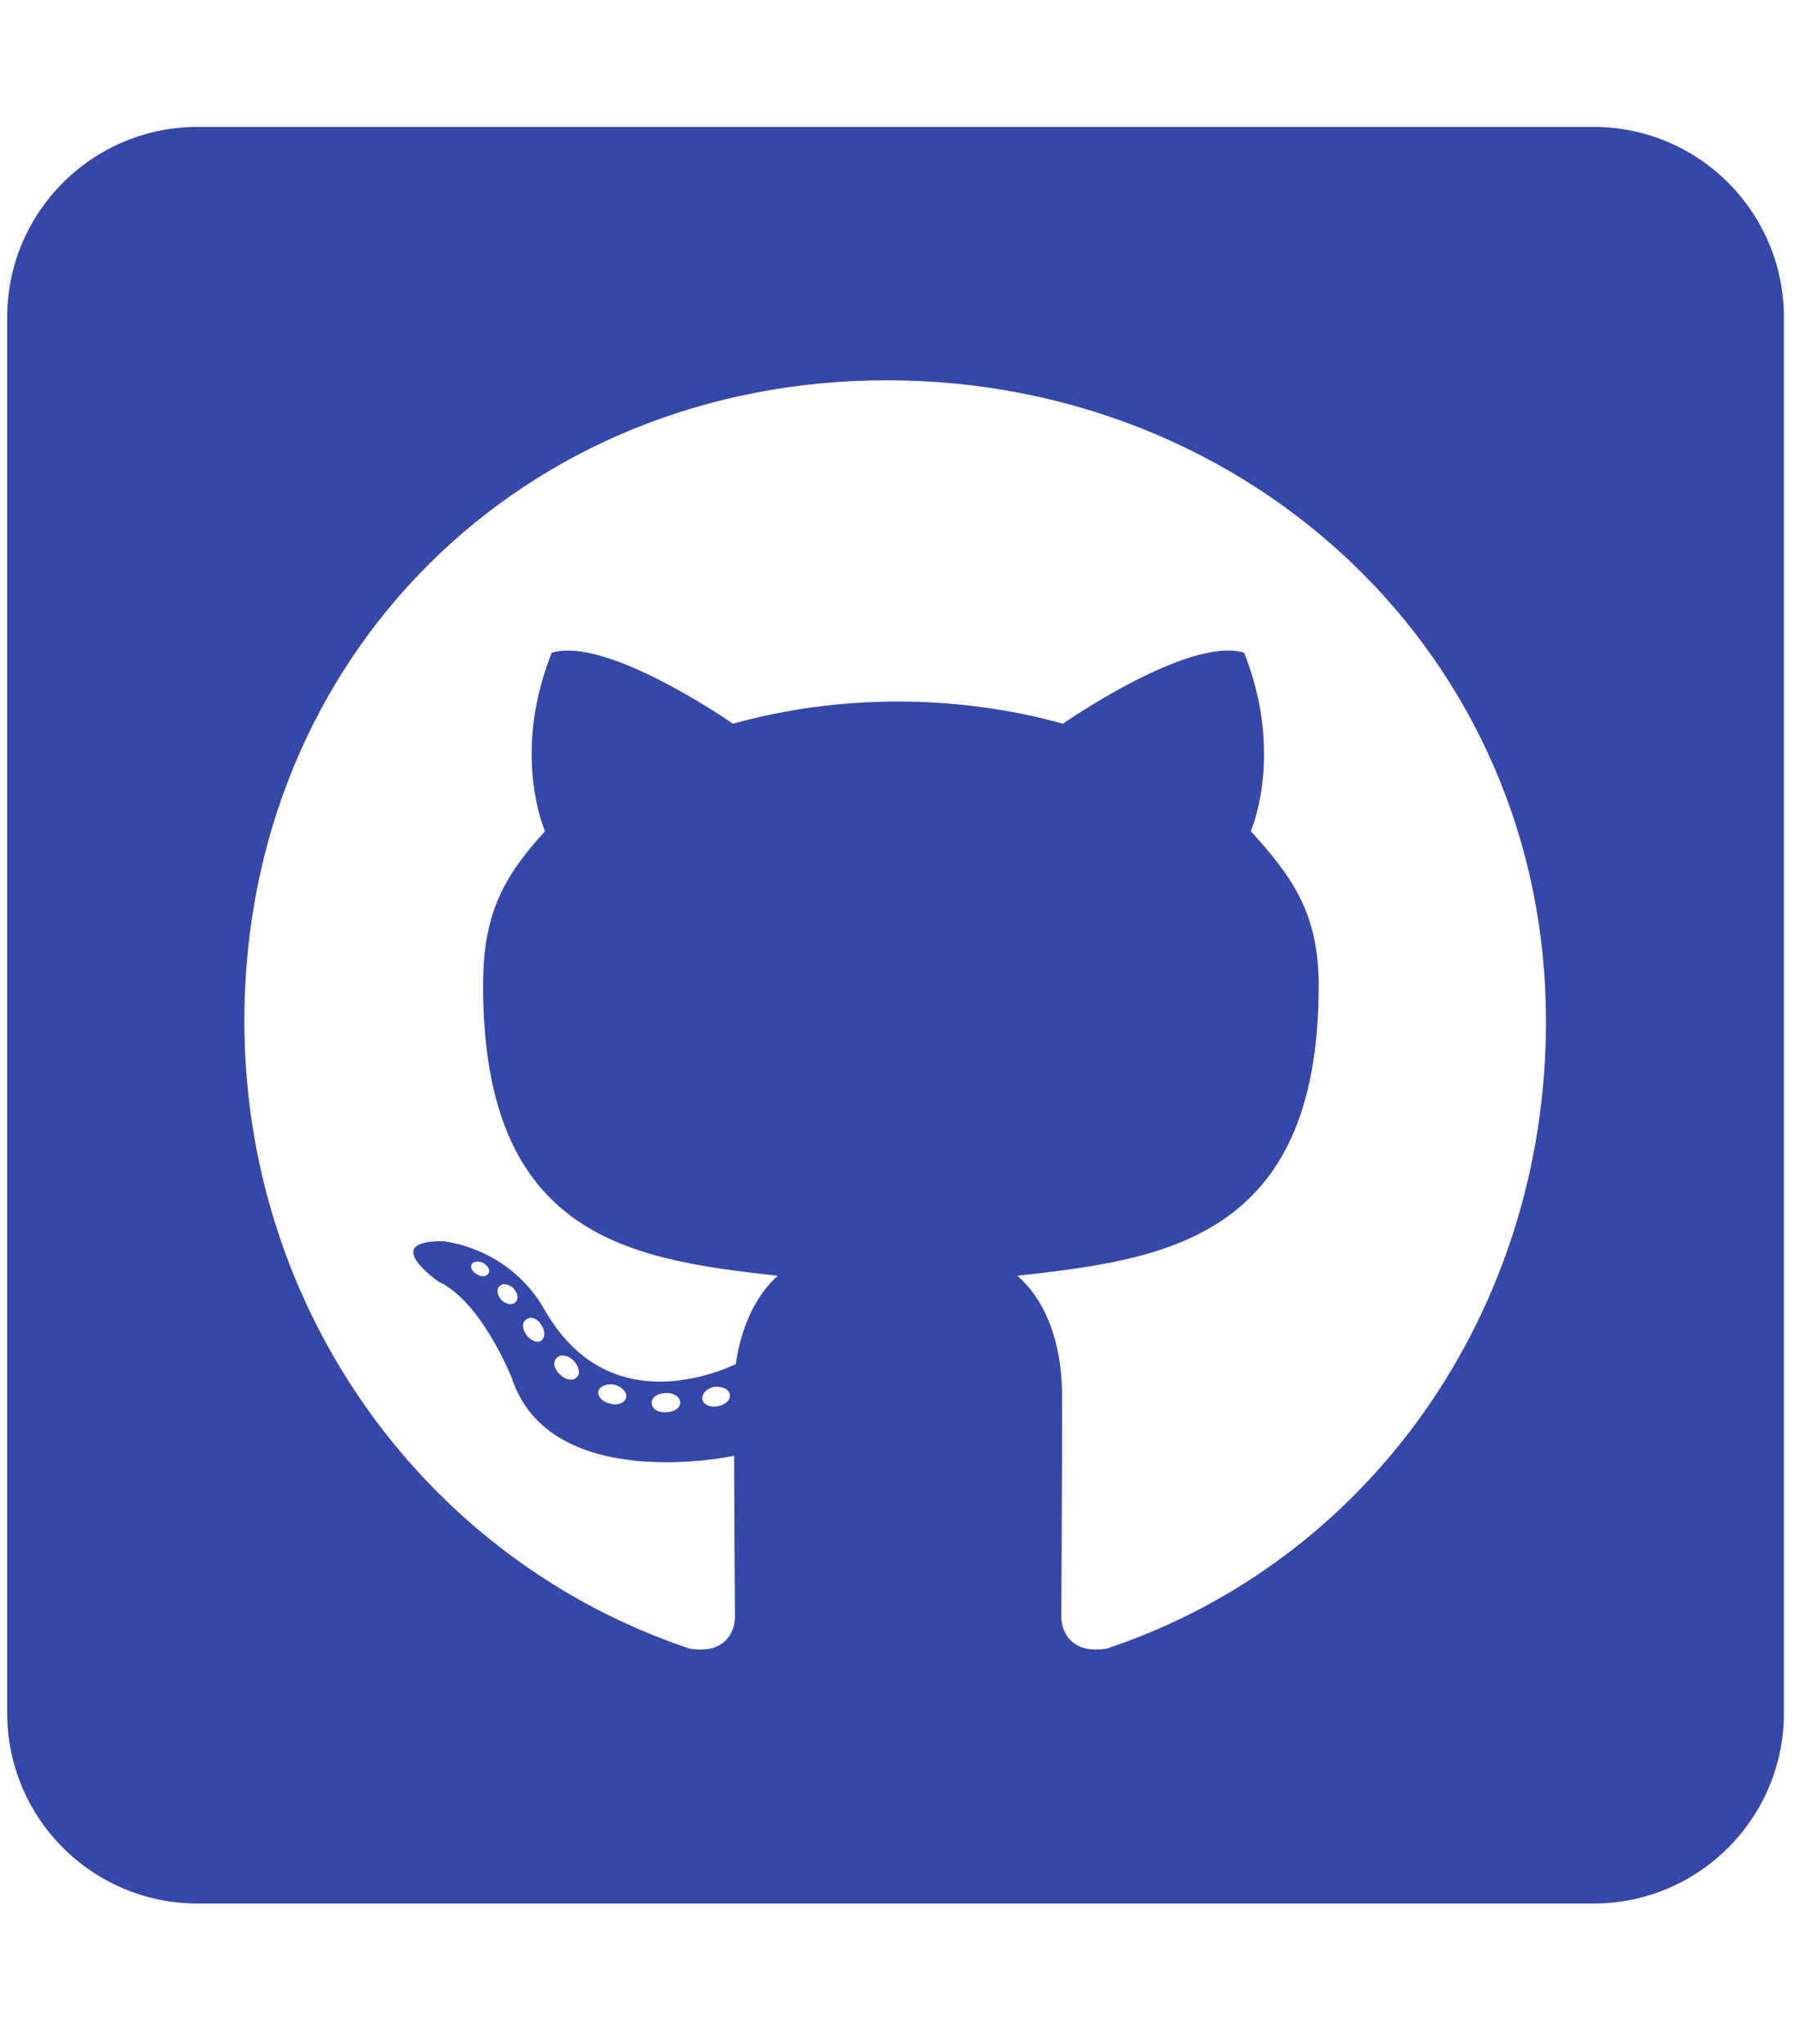 <svg width="59" height="67" viewBox="0 0 59 67" fill="none" xmlns="http://www.w3.org/2000/svg">
<g clip-path="url(#clip0_386_187)">
<path d="M52.233 4.16H6.476C3.031 4.16 0.236 6.954 0.236 10.399V56.156C0.236 59.601 3.031 62.396 6.476 62.396H52.233C55.677 62.396 58.472 59.601 58.472 56.156V10.399C58.472 6.954 55.677 4.16 52.233 4.16ZM36.283 54.037C35.191 54.232 34.788 53.556 34.788 52.997C34.788 52.295 34.814 48.708 34.814 45.809C34.814 43.781 34.138 42.494 33.345 41.818C38.154 41.285 43.224 40.622 43.224 32.316C43.224 29.95 42.379 28.767 41.001 27.246C41.222 26.687 41.963 24.386 40.78 21.396C38.974 20.837 34.84 23.723 34.84 23.723C33.124 23.242 31.265 22.995 29.432 22.995C27.599 22.995 25.74 23.242 24.024 23.723C24.024 23.723 19.891 20.837 18.084 21.396C16.901 24.373 17.629 26.674 17.863 27.246C16.485 28.767 15.835 29.95 15.835 32.316C15.835 40.583 20.684 41.285 25.493 41.818C24.869 42.377 24.311 43.339 24.116 44.717C22.881 45.276 19.722 46.238 17.837 42.91C16.654 40.856 14.522 40.687 14.522 40.687C12.416 40.661 14.379 42.013 14.379 42.013C15.783 42.663 16.771 45.159 16.771 45.159C18.032 49.02 24.064 47.72 24.064 47.72C24.064 49.527 24.09 52.464 24.09 52.997C24.09 53.556 23.7 54.232 22.595 54.037C14.015 51.164 8.01 43.001 8.01 33.46C8.01 21.526 17.135 12.466 29.068 12.466C41.001 12.466 50.673 21.526 50.673 33.46C50.686 43.001 44.862 51.178 36.283 54.037ZM23.53 46.095C23.284 46.147 23.049 46.043 23.024 45.874C22.998 45.679 23.166 45.51 23.413 45.458C23.66 45.432 23.895 45.536 23.921 45.705C23.959 45.874 23.791 46.043 23.53 46.095ZM22.296 45.978C22.296 46.147 22.101 46.29 21.841 46.29C21.555 46.316 21.36 46.173 21.36 45.978C21.36 45.809 21.555 45.666 21.815 45.666C22.062 45.64 22.296 45.783 22.296 45.978ZM20.515 45.835C20.463 46.004 20.203 46.082 19.982 46.004C19.735 45.952 19.566 45.757 19.618 45.588C19.67 45.419 19.93 45.341 20.151 45.393C20.411 45.471 20.58 45.666 20.515 45.835ZM18.916 45.133C18.799 45.276 18.552 45.25 18.357 45.055C18.162 44.886 18.11 44.639 18.24 44.522C18.357 44.379 18.604 44.405 18.799 44.6C18.968 44.769 19.033 45.029 18.916 45.133ZM17.733 43.95C17.616 44.028 17.395 43.95 17.252 43.755C17.109 43.56 17.109 43.339 17.252 43.248C17.395 43.131 17.616 43.222 17.733 43.417C17.876 43.612 17.876 43.846 17.733 43.95ZM16.888 42.689C16.771 42.806 16.576 42.741 16.433 42.611C16.29 42.442 16.264 42.247 16.381 42.156C16.498 42.039 16.693 42.104 16.836 42.234C16.979 42.403 17.005 42.598 16.888 42.689ZM16.017 41.727C15.965 41.844 15.796 41.87 15.653 41.779C15.484 41.701 15.406 41.558 15.458 41.441C15.51 41.363 15.653 41.324 15.822 41.389C15.991 41.48 16.069 41.623 16.017 41.727Z" fill="#3547A9"/>
</g>
<defs>
<clipPath id="clip0_386_187">
<rect width="58.236" height="66.555" fill="white" transform="translate(0.236)"/>
</clipPath>
</defs>
</svg>
